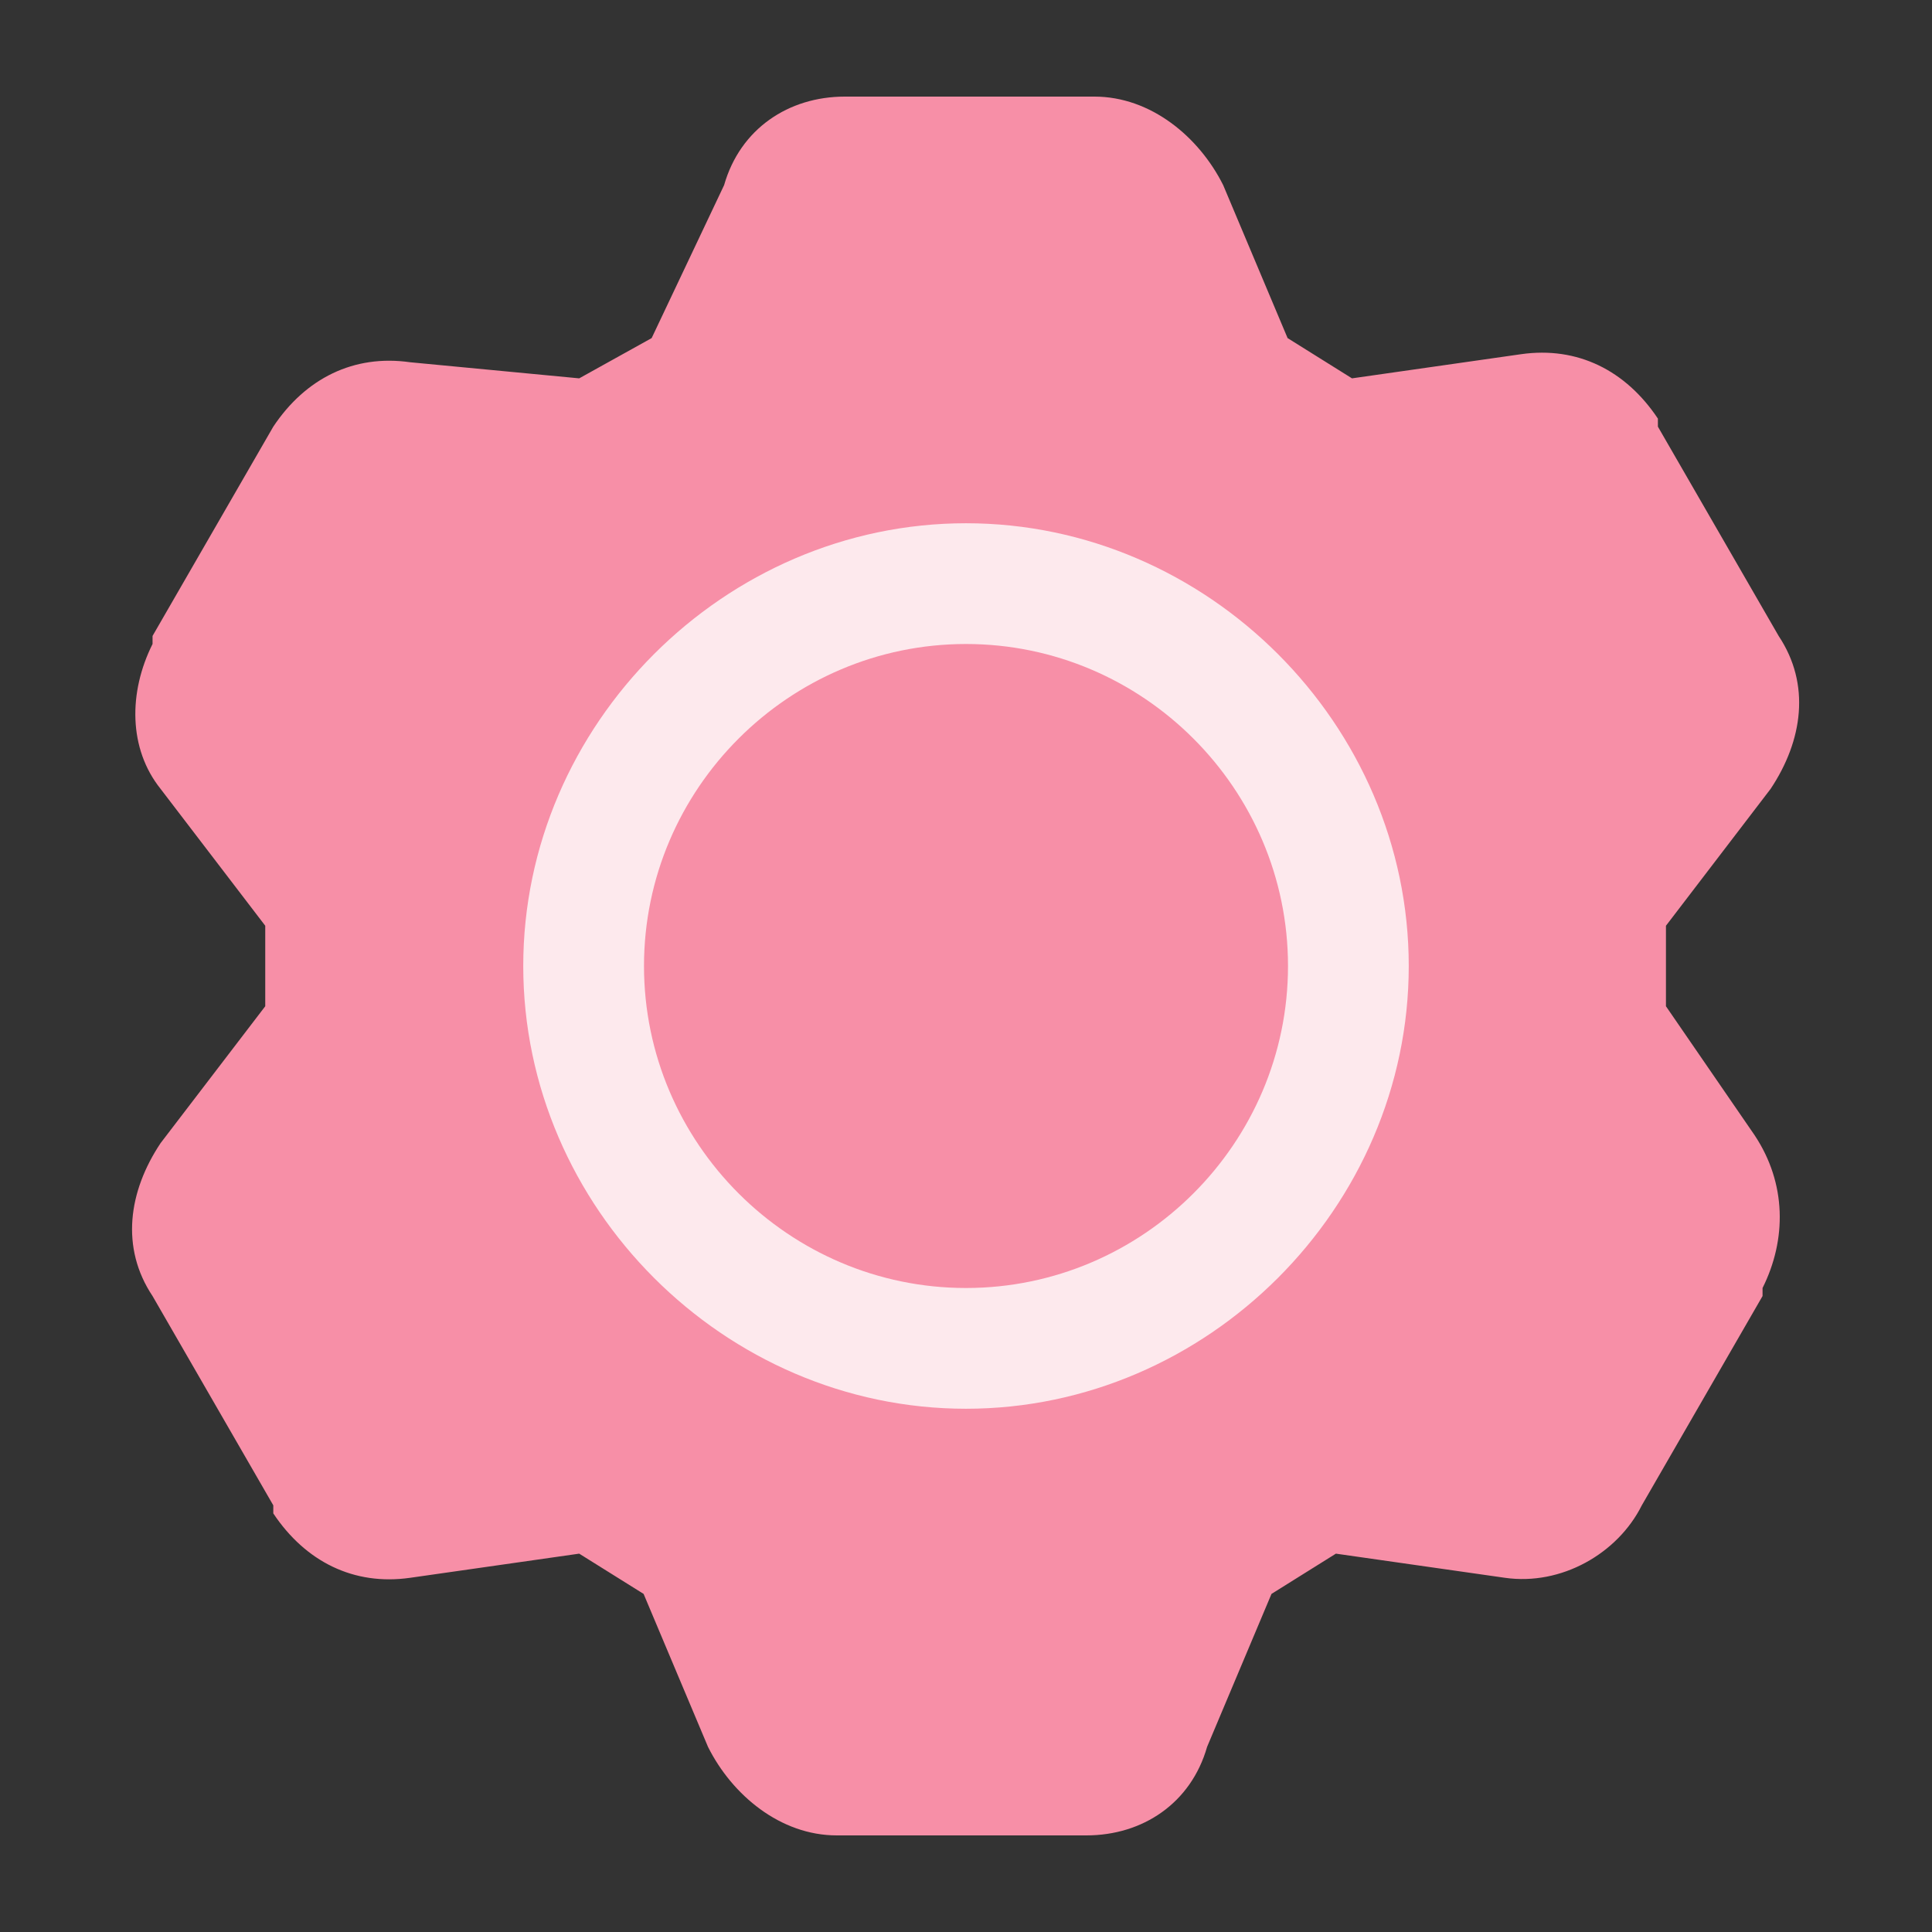 <svg xmlns="http://www.w3.org/2000/svg"
     xmlns:xlink="http://www.w3.org/1999/xlink"
     viewBox="0 0 24 24"
     fill="none">
    <rect x="0" y="0" width="24" height="24" fill="#333333" stroke="none"/>
    <defs>
        <rect
            id="path_0"
            x="0"
            y="0"
            width="24"
            height="24"/>
    </defs>
    <g
        opacity="1"
        transform="translate(0 0)  rotate(0 12 12)">
        <mask
            id="bg-mask-0"
            fill="white">
            <use xlink:href="#path_0"></use>
        </mask>
        <g mask="url(#bg-mask-0)">
            <path
                id="路径 1"
                fill-rule="evenodd"
                fill="#f78fa7"
                transform="translate(1.645 1.2)  rotate(0 10.355 10.8)"
                opacity="1"
                d="M1.65,11.3L0.35,13C-0.05,13.6 -0.15,14.3 0.25,14.9L1.75,17.5L1.75,17.6C2.15,18.2 2.75,18.5 3.45,18.4L5.55,18.1L6.35,18.6L7.15,20.5C7.45,21.1 8.05,21.6 8.75,21.6L11.75,21.6L11.85,21.6C12.55,21.6 13.15,21.2 13.35,20.5L14.15,18.6L14.95,18.1L17.05,18.4C17.75,18.5 18.45,18.1 18.75,17.5L20.25,14.9L20.25,14.8C20.55,14.2 20.55,13.5 20.15,12.9L19.05,11.3L19.05,10.3L20.35,8.6C20.75,8 20.85,7.3 20.45,6.7L18.95,4.1L18.95,4C18.55,3.4 17.95,3.1 17.25,3.2L15.15,3.5L14.35,3L13.55,1.1C13.25,0.5 12.65,0 11.95,0L8.95,0L8.85,0C8.15,0 7.55,0.4 7.35,1.1L6.45,3L5.55,3.5L3.45,3.3C2.75,3.2 2.15,3.5 1.75,4.1L0.25,6.7L0.25,6.8C-0.05,7.4 -0.05,8.1 0.35,8.6L1.65,10.3L1.65,11.3Z "/>
            <path
                id="分组 1"
                fill-rule="evenodd"
                fill="#FFFFFF"
                transform="translate(6.5 6.5)  rotate(0 5.5 5.5)"
                opacity="0.8"
                d="M0 5.5C0 8.5 2.5 11 5.5 11C8.5 11 11 8.5 11 5.5C11 2.5 8.5 0 5.5 0C2.5 0 0 2.5 0 5.5Z M9.5 5.5C9.5 3.3 7.7 1.5 5.5 1.5C3.3 1.5 1.5 3.3 1.5 5.5C1.5 7.7 3.3 9.5 5.5 9.5C7.7 9.5 9.5 7.7 9.5 5.5Z "/>
        </g>
    </g>
</svg>
